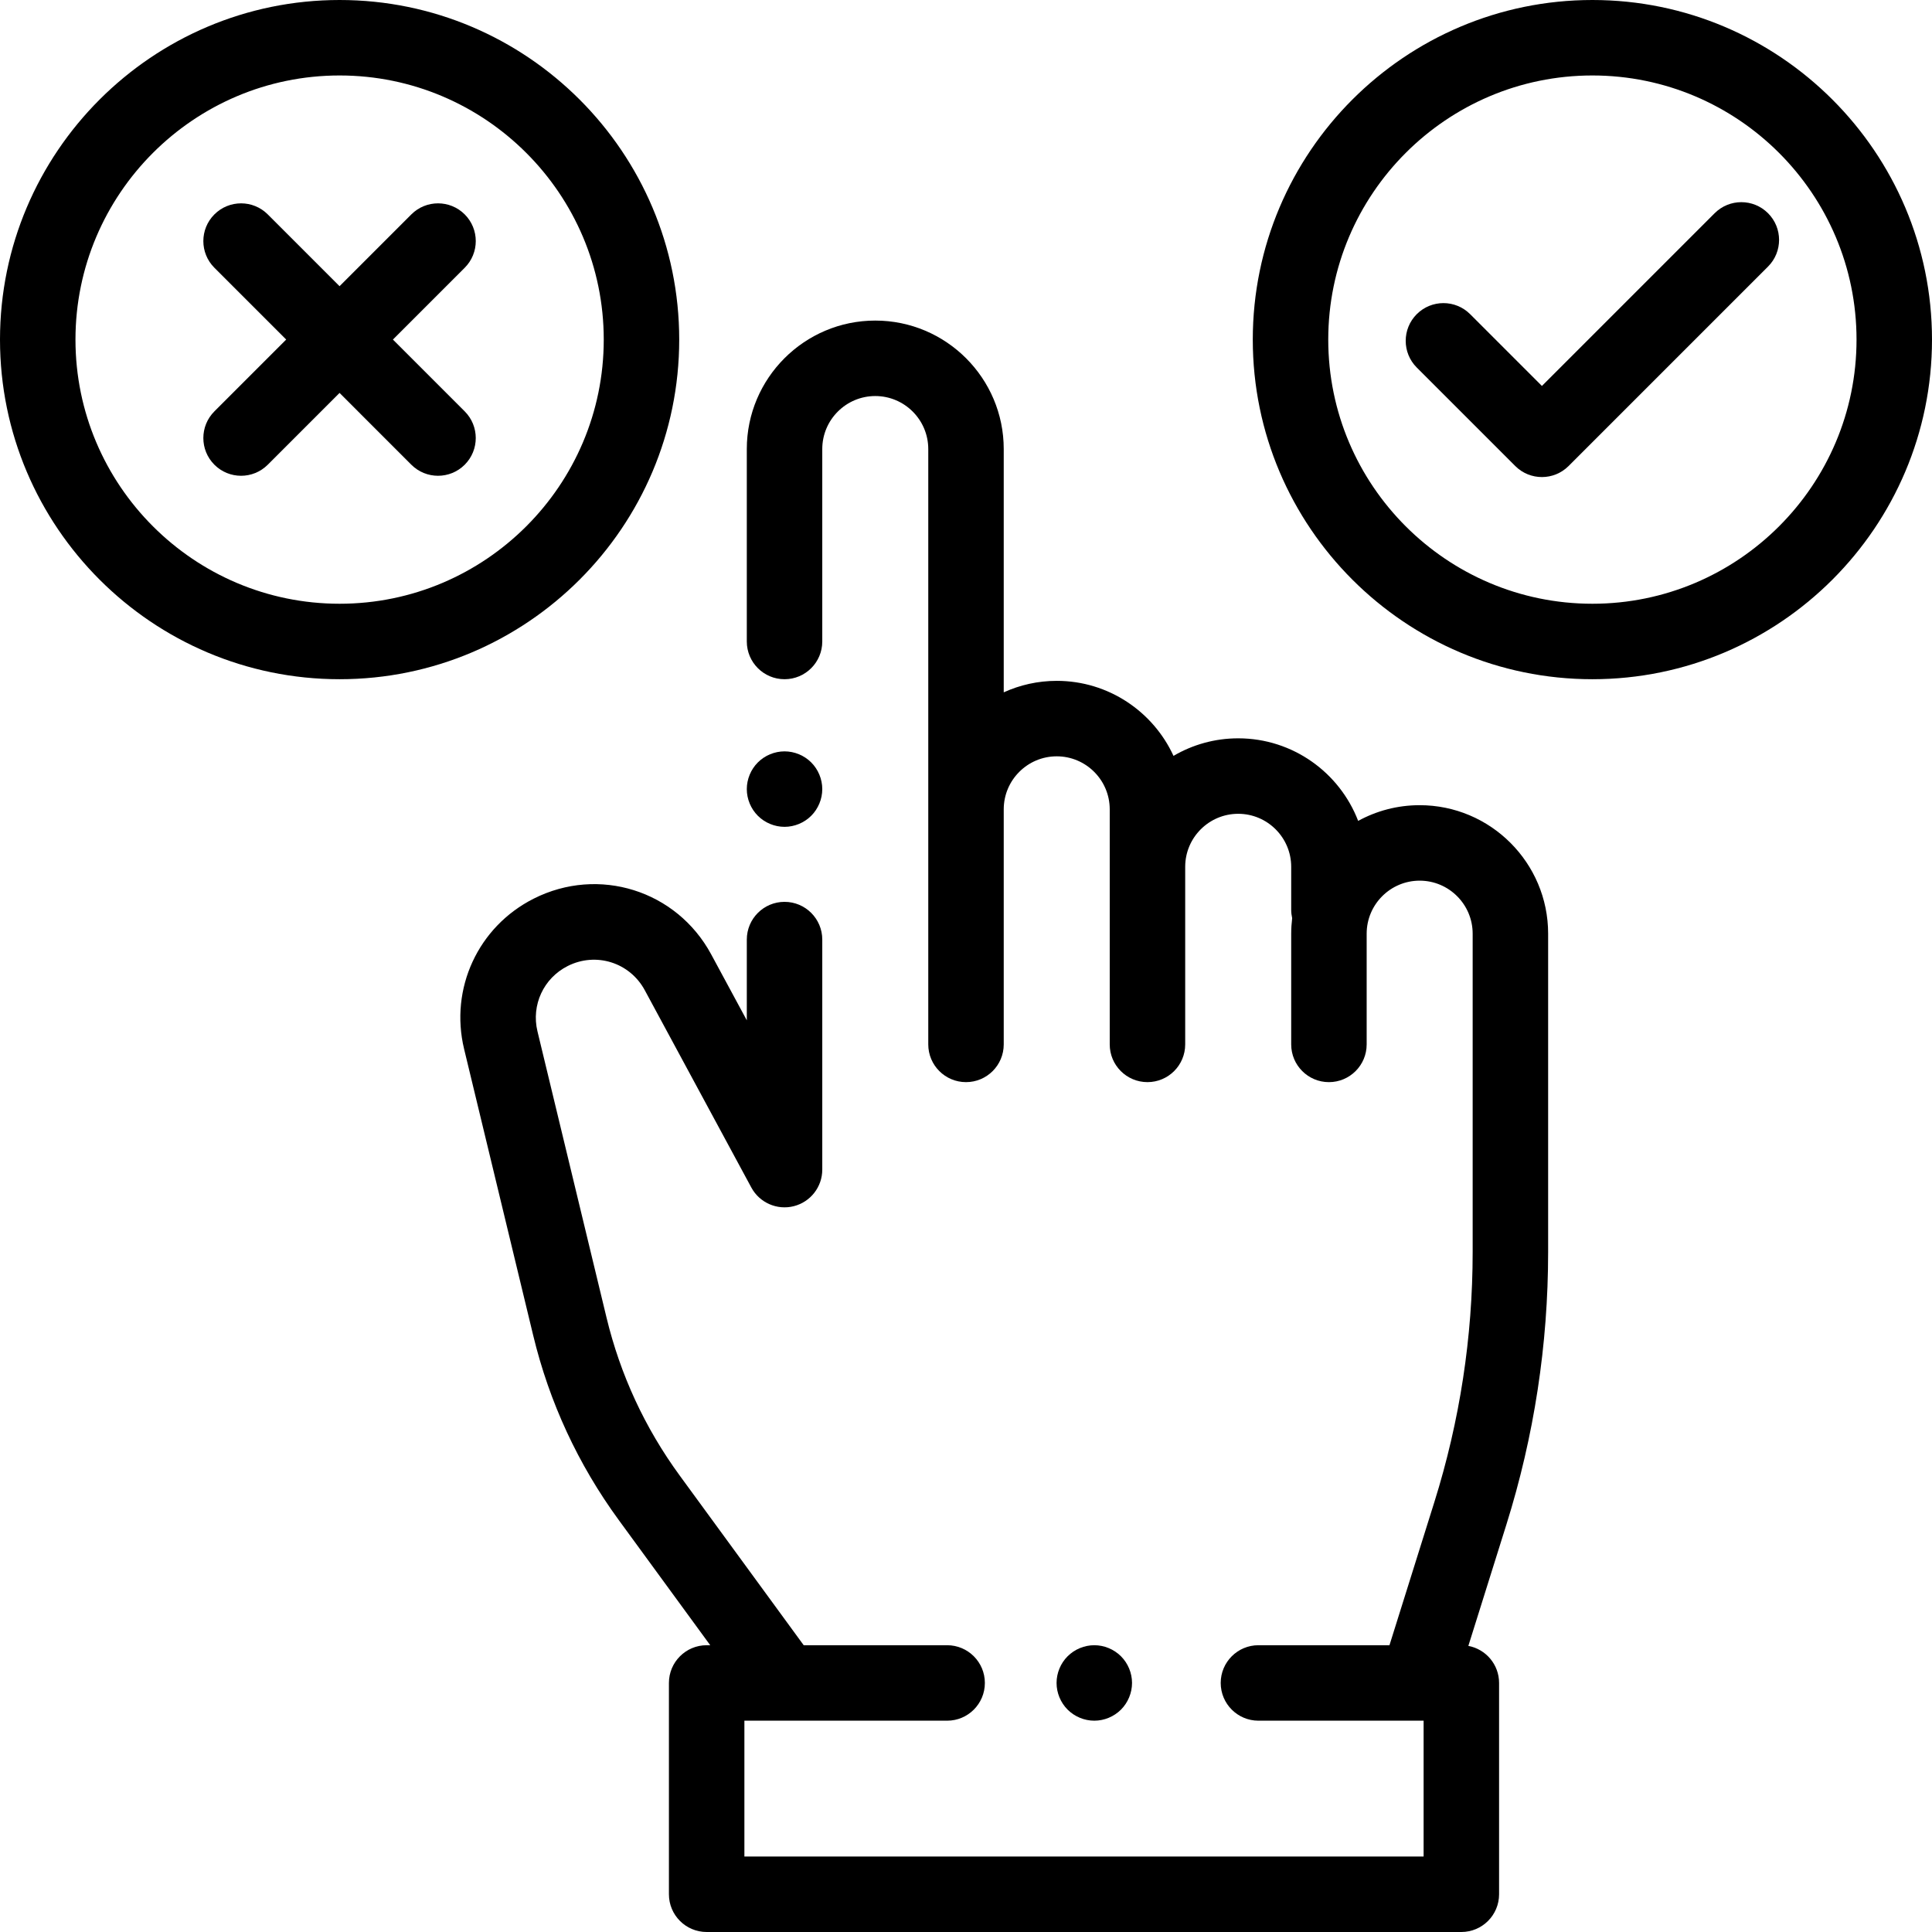 <?xml version="1.0" encoding="iso-8859-1"?>
<!-- Generator: Adobe Illustrator 19.0.0, SVG Export Plug-In . SVG Version: 6.00 Build 0)  -->
<svg version="1.1" id="Capa_1" xmlns="http://www.w3.org/2000/svg" xmlns:xlink="http://www.w3.org/1999/xlink" x="0px" y="0px"
	 viewBox="0 0 512 512" style="enable-background:new 0 0 512 512;" xml:space="preserve">
<g>
	<g>
		<path d="M214.979,202.05c-1.859-1.86-4.439-2.93-7.069-2.93s-5.21,1.07-7.07,2.93c-1.86,1.86-2.93,4.44-2.93,7.07
			s1.069,5.21,2.93,7.07c1.86,1.86,4.44,2.93,7.07,2.93s5.21-1.07,7.069-2.93c1.86-1.86,2.931-4.44,2.931-7.07
			S216.84,203.91,214.979,202.05z"/>
	</g>
</g>
<g>
	<g>
		<path d="M376.226,213.382c-5.901,0-11.456,1.511-16.299,4.164c-4.907-12.782-17.303-21.883-31.792-21.883
			c-6.249,0-12.104,1.7-17.144,4.65c-5.385-11.719-17.227-19.88-30.946-19.88c-5.007,0-9.76,1.095-14.045,3.044V119
			c0-18.772-15.272-34.045-34.045-34.045c-18.773,0-34.045,15.273-34.045,34.045v51c0,5.523,4.478,10,10,10c5.522,0,10-4.477,10-10
			v-51c0-7.745,6.301-14.045,14.045-14.045S246,111.255,246,119v157.776c0,5.523,4.478,10,10,10c5.522,0,10-4.477,10-10v-62.298
			c0-7.745,6.301-14.045,14.045-14.045s14.045,6.3,14.045,14.045v15.23v8.595v38.472c0,5.523,4.478,10,10,10c5.522,0,10-4.477,10-10
			v-38.472v-8.595c0-7.745,6.301-14.045,14.045-14.045c7.745,0,14.046,6.3,14.046,14.045v11.393c0,0.765,0.094,1.506,0.256,2.222
			c-0.163,1.347-0.256,2.715-0.256,4.105v29.349c0,5.523,4.478,10,10,10c5.522,0,10-4.477,10-10v-29.349
			c0-7.745,6.301-14.045,14.045-14.045s14.045,6.3,14.045,14.045v84.38c0,22.485-3.411,44.765-10.14,66.219L368.223,436H333.5
			c-5.522,0-10,4.477-10,10s4.478,10,10,10h43.771v36h-180v-36H251c5.522,0,10-4.477,10-10s-4.478-10-10-10h-38.011l-32.868-44.978
			c-9.201-12.591-15.722-26.662-19.38-41.824l-18.307-75.882c-1.68-6.965,1.614-14.084,8.012-17.311
			c7.478-3.772,16.448-0.954,20.427,6.413l28.239,52.291c2.175,4.028,6.812,6.063,11.249,4.943c4.439-1.123,7.55-5.116,7.55-9.695
			V249c0-5.523-4.478-10-10-10c-5.522,0-10,4.477-10,10v21.395l-9.44-17.48c-9.161-16.964-29.82-23.449-47.033-14.766
			c-14.729,7.43-22.313,23.82-18.444,39.858l18.307,75.882c4.279,17.739,11.908,34.203,22.673,48.934L188.217,436h-0.946
			c-5.522,0-10,4.477-10,10v56c0,5.523,4.478,10,10,10h200c5.522,0,10-4.477,10-10v-56c0-4.888-3.509-8.95-8.143-9.821
			l10.087-32.169c7.336-23.393,11.056-47.686,11.056-72.203v-84.38C410.271,228.655,394.998,213.382,376.226,213.382z"/>
	</g>
</g>
<g>
	<g>
		<path d="M297.069,438.93C295.21,437.07,292.63,436,290,436s-5.21,1.07-7.07,2.93c-1.86,1.86-2.93,4.44-2.93,7.07
			s1.069,5.21,2.93,7.07c1.861,1.86,4.44,2.93,7.07,2.93s5.21-1.07,7.069-2.93c1.86-1.86,2.931-4.44,2.931-7.07
			S298.93,440.79,297.069,438.93z"/>
	</g>
</g>
<g>
	<g>
		<path d="M90,0C40.374,0,0,40.374,0,90s40.374,90,90,90c49.626,0,90-40.374,90-90S139.626,0,90,0z M90,160
			c-38.598,0-70-31.402-70-70c0-38.598,31.402-70,70-70s70,31.402,70,70C160,128.598,128.598,160,90,160z"/>
	</g>
</g>
<g>
	<g>
		<path d="M104.126,89.987l19.027-19.027c3.908-3.905,3.908-10.237,0.002-14.143c-3.906-3.905-10.236-3.905-14.143,0L89.986,75.844
			L70.96,56.818c-3.905-3.905-10.235-3.905-14.143,0c-3.905,3.905-3.905,10.237,0,14.142l19.027,19.027l-19.027,19.027
			c-3.905,3.905-3.905,10.237,0,14.142c1.953,1.953,4.512,2.929,7.071,2.929s5.118-0.977,7.071-2.929l19.026-19.027l19.026,19.027
			c1.953,1.953,4.512,2.929,7.071,2.929c2.559,0,5.118-0.977,7.071-2.929c3.905-3.905,3.905-10.237,0-14.142L104.126,89.987z"/>
	</g>
</g>
<g>
	<g>
		<path d="M468.545,56.504c-3.906-3.904-10.236-3.904-14.143,0l-45.778,45.779l-19.026-19.027c-3.906-3.905-10.236-3.905-14.143,0
			c-3.905,3.905-3.905,10.237,0,14.143l26.098,26.098c1.953,1.952,4.512,2.929,7.071,2.929s5.118-0.977,7.071-2.929l52.85-52.85
			C472.45,66.742,472.45,60.41,468.545,56.504z"/>
	</g>
</g>
<g>
	<g>
		<path d="M422,0c-49.626,0-90,40.374-90,90s40.374,90,90,90c49.626,0,90-40.374,90-90C512,40.374,471.626,0,422,0z M422,160
			c-38.598,0-70-31.402-70-70c0-38.598,31.402-70,70-70c38.598,0,70,31.402,70,70C492,128.598,460.598,160,422,160z"/>
	</g>
</g>
<g>
</g>
<g>
</g>
<g>
</g>
<g>
</g>
<g>
</g>
<g>
</g>
<g>
</g>
<g>
</g>
<g>
</g>
<g>
</g>
<g>
</g>
<g>
</g>
<g>
</g>
<g>
</g>
<g>
</g>
</svg>

